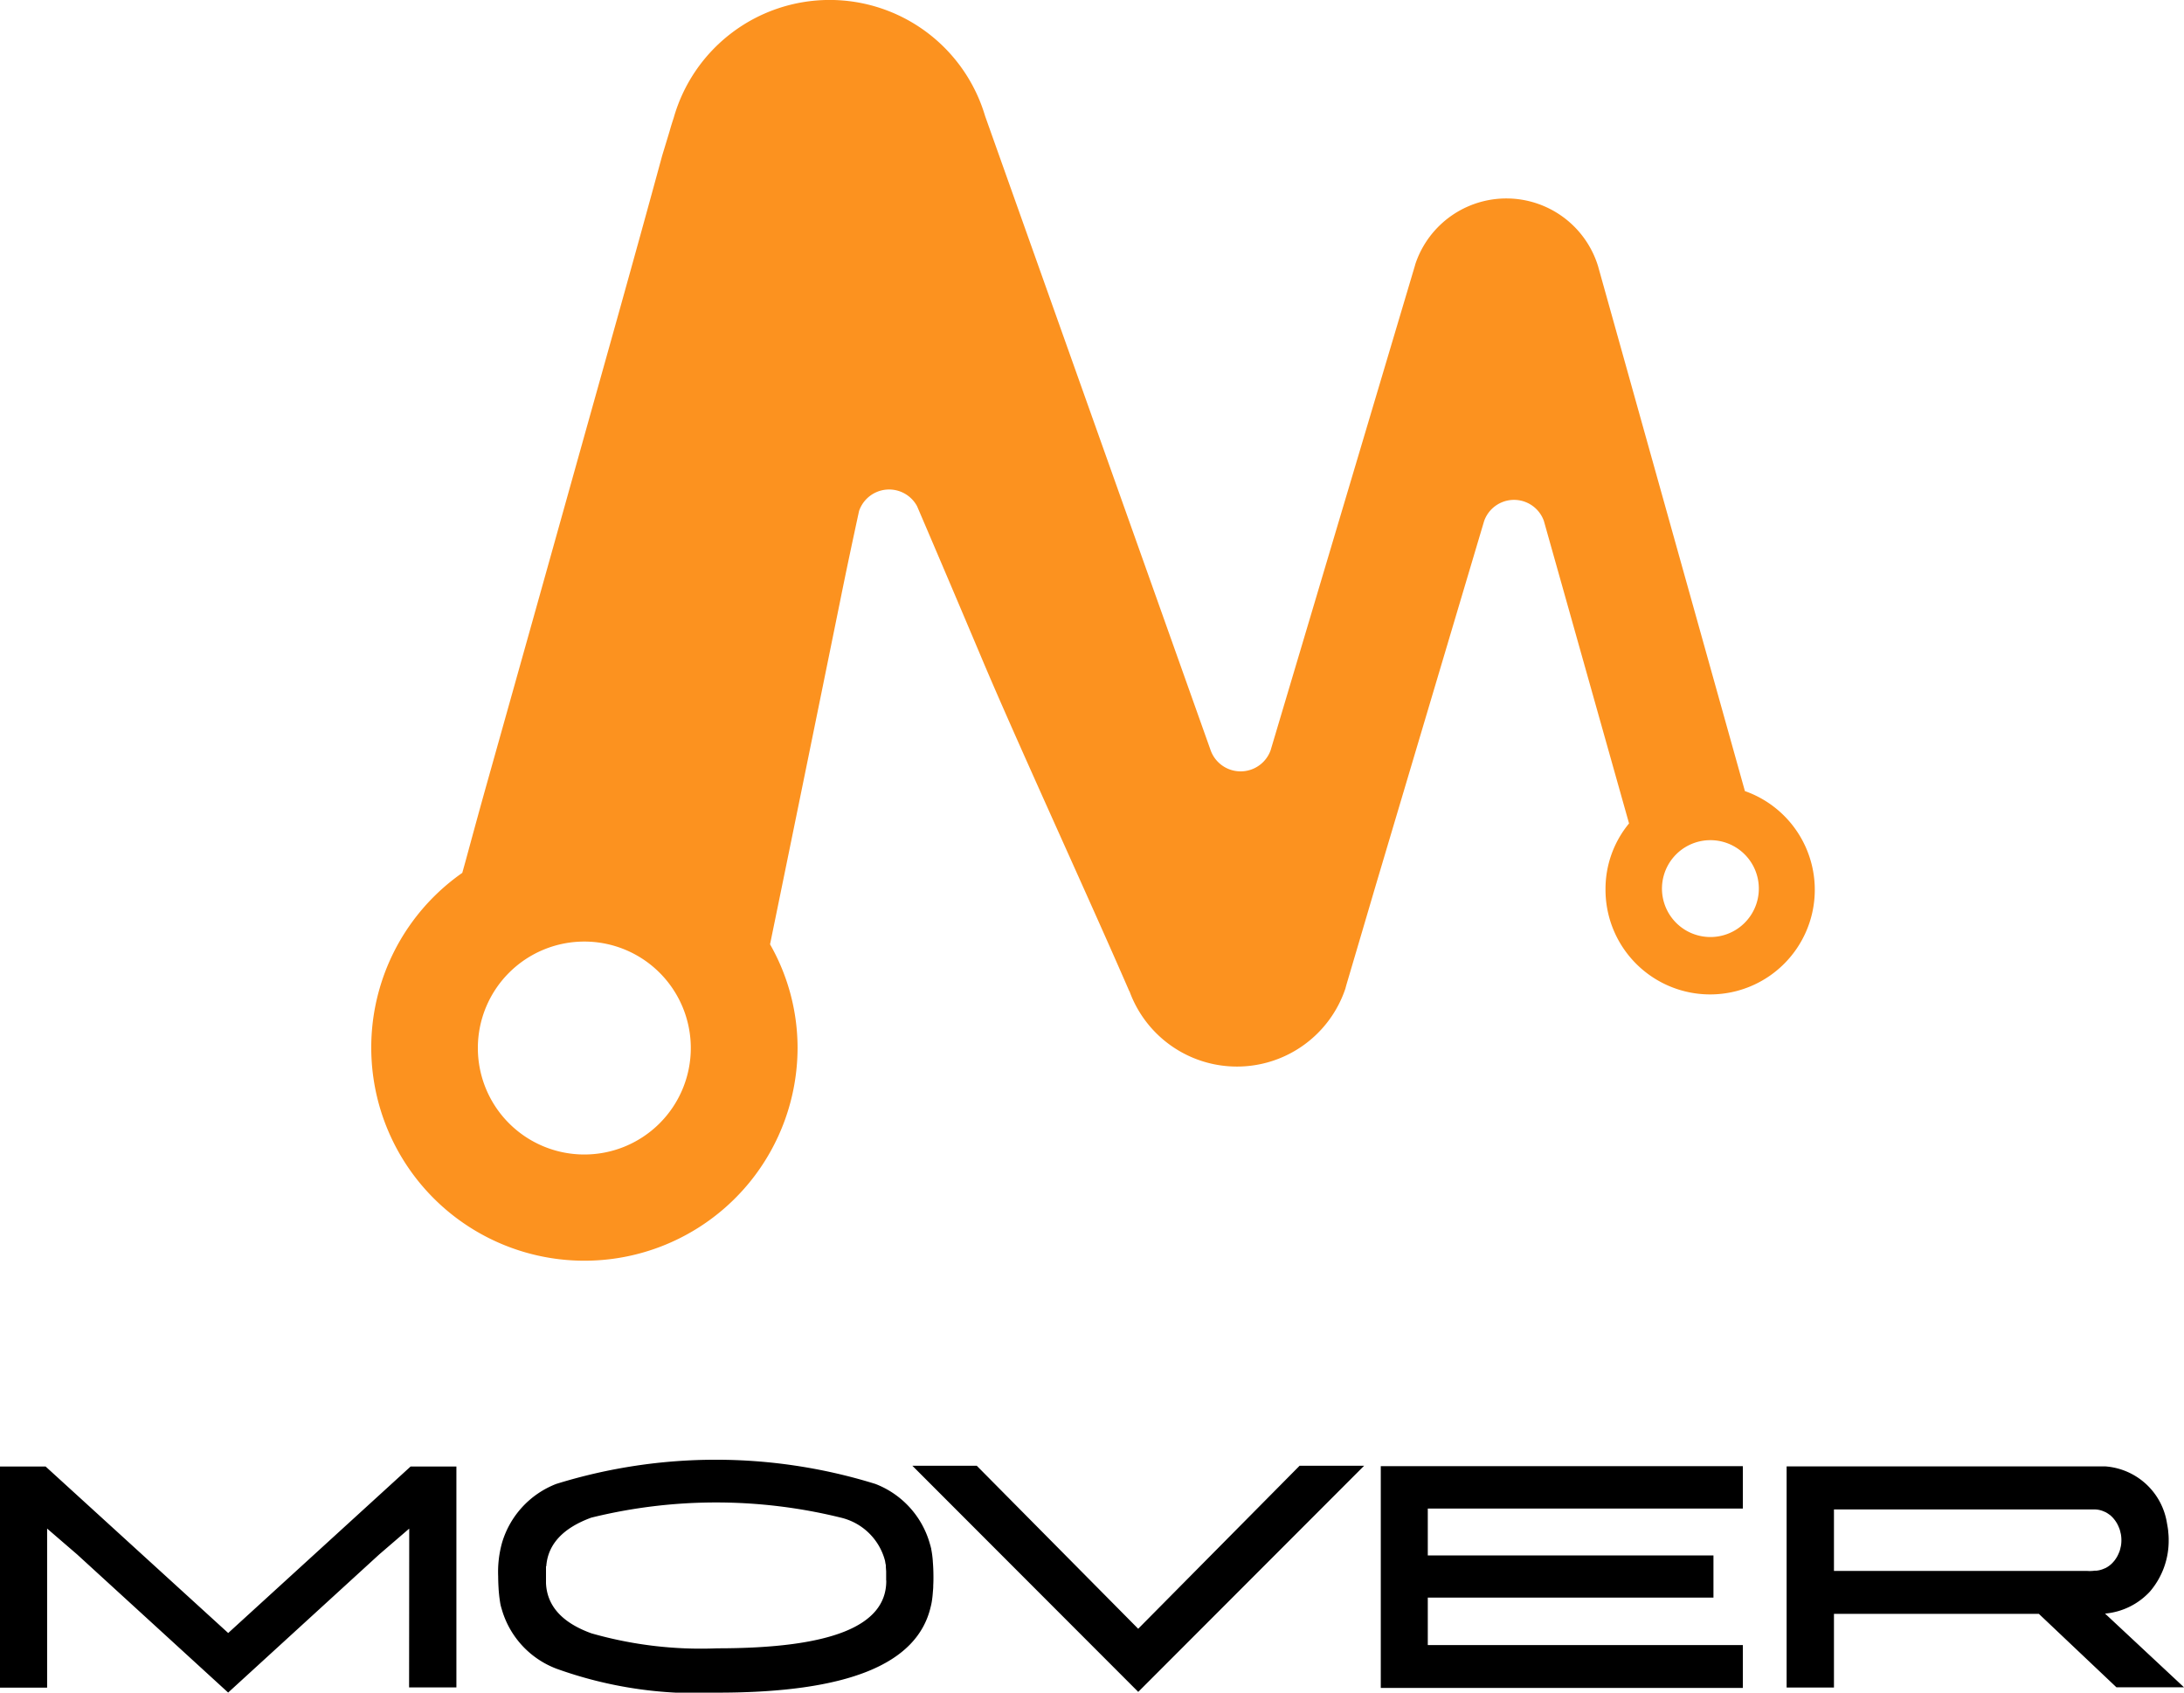 <svg xmlns="http://www.w3.org/2000/svg" viewBox="3224.461 -48.089 80 62.004"><defs><style>.cls-1,.cls-2{fill-rule:evenodd}.cls-2{fill:#fc921f}</style></defs><g id="logo" transform="translate(3224.445 -48.078)"><path id="logo_full" data-name="logo full" class="cls-1" d="M287.53 620.4l2.892 2.7h-2.475l-2.842-2.691H277.6v2.7h-1.734v-8.1h11.685a2.469 2.469 0 0 1 2.249 2.091c.018.093.034.188.044.284v.019a2.345 2.345 0 0 1 .017.3 2.863 2.863 0 0 1-.687 1.89 2.543 2.543 0 0 1-1.644.807zm.581-2.9a.376.376 0 0 0-.013-.056.987.987 0 0 0-.037-.14l-.024-.061a1.113 1.113 0 0 0-.057-.122.282.282 0 0 0-.031-.054 1.065 1.065 0 0 0-.083-.119c-.009-.01-.018-.024-.028-.034a1.122 1.122 0 0 0-.133-.13l-.019-.011a.982.982 0 0 0-.132-.085.555.555 0 0 0-.049-.021.865.865 0 0 0-.346-.082h-.02.009-9.548v2.253h9.282a1.242 1.242 0 0 0 .289-.013v.006a.89.89 0 0 0 .335-.083.42.42 0 0 0 .049-.02.96.96 0 0 0 .132-.084.117.117 0 0 1 .019-.014.966.966 0 0 0 .133-.129l.028-.032a1.07 1.07 0 0 0 .083-.12.376.376 0 0 0 .031-.053 1.191 1.191 0 0 0 .057-.122l.024-.059a1.111 1.111 0 0 0 .037-.141.377.377 0 0 0 .013-.056 1.216 1.216 0 0 0 .017-.207 1.255 1.255 0 0 0-.017-.208zM261 615h13.262v1.552h-11.54v1.718h10.464v1.545h-10.464v1.739h11.54v1.57H261zm-8.883 8.274v-.005l-8.276-8.285h2.359l5.914 5.972 5.913-5.972h2.364l-8.276 8.285v.005zm-7.587-5.269a.078.078 0 0 1 0 .017 3.667 3.667 0 0 1 .061.452v.013c.014.17.023.361.023.563 0 .105 0 .206-.007.307v.034c0 .08-.009.158-.015.233a3.453 3.453 0 0 1-.041.353 1.888 1.888 0 0 1-.037.172c-.491 2.112-3.054 3.147-7.808 3.147a15.147 15.147 0 0 1-5.895-.875 3.3 3.3 0 0 1-2.015-2.2 1.512 1.512 0 0 1-.053-.219l-.014-.094a5.256 5.256 0 0 1-.044-.427v-.007a7.425 7.425 0 0 1-.015-.437 4 4 0 0 1 .142-1.233 3.321 3.321 0 0 1 1.986-2.154 19.722 19.722 0 0 1 11.687 0 3.308 3.308 0 0 1 2 2.2c.012.038.027.089.04.148zm-1.648 1.182v-.333l-.011-.158a.018.018 0 0 1 0-.008v-.037c0-.039-.014-.076-.019-.114s-.008-.047-.012-.073a2.193 2.193 0 0 0-1.614-1.578 19.068 19.068 0 0 0-9.147 0c-1.043.382-1.59.982-1.647 1.781h-.01v.617c.035.834.592 1.452 1.663 1.839a14.556 14.556 0 0 0 4.615.549c4.163 0 6.186-.81 6.186-2.468a.076.076 0 0 0 0-.015zm-17.47-1.9l-1.1.947-5.533 5.059-5.531-5.059-1.1-.948v5.826h-1.731v-8.1h1.675l6.689 6.1 6.682-6.1h1.677v8.093h-1.733z" transform="translate(-210.406 -561.304)"/><path id="M" class="cls-2" d="M316.7 423.713l-5.38-19.23a3.514 3.514 0 0 0-6.684-.091l-.014.042c0 .019-.011.04-.015.059l-5.278 17.725a1.167 1.167 0 0 1-2.206-.018l-8.254-23.211a5.938 5.938 0 0 0-11.407.069 9.75 9.75 0 0 0-.148.48c-.01.037-.258.852-.27.889-1.024 3.767-2.084 7.521-3.135 11.277q-1.628 5.826-3.263 11.642c-.278.987-.546 1.973-.814 2.959l-.114.408A7.808 7.808 0 1 0 282 433.13a7.664 7.664 0 0 0-1.008-3.8q1.281-6.246 2.552-12.5c.226-1.126.464-2.245.708-3.372a1.163 1.163 0 0 1 2.127-.173q1.205 2.813 2.395 5.634c1.249 2.963 3.955 8.845 5.374 12.121l.011.012a4.189 4.189 0 0 0 7.915-.122v-.012a.806.806 0 0 0 .024-.085q.54-1.826 1.077-3.652l3.973-13.354a1.161 1.161 0 0 1 2.189-.007l3.12 11.082a3.761 3.761 0 0 0-.862 2.4 3.833 3.833 0 1 0 5.1-3.587zm-42.545 13.316a3.9 3.9 0 1 1 3.934-3.9 3.9 3.9 0 0 1-3.936 3.9zm41.272-7.966a1.774 1.774 0 1 1 1.26-.515 1.768 1.768 0 0 1-1.263.515z" transform="translate(-252.769 -394.75)"/></g></svg>